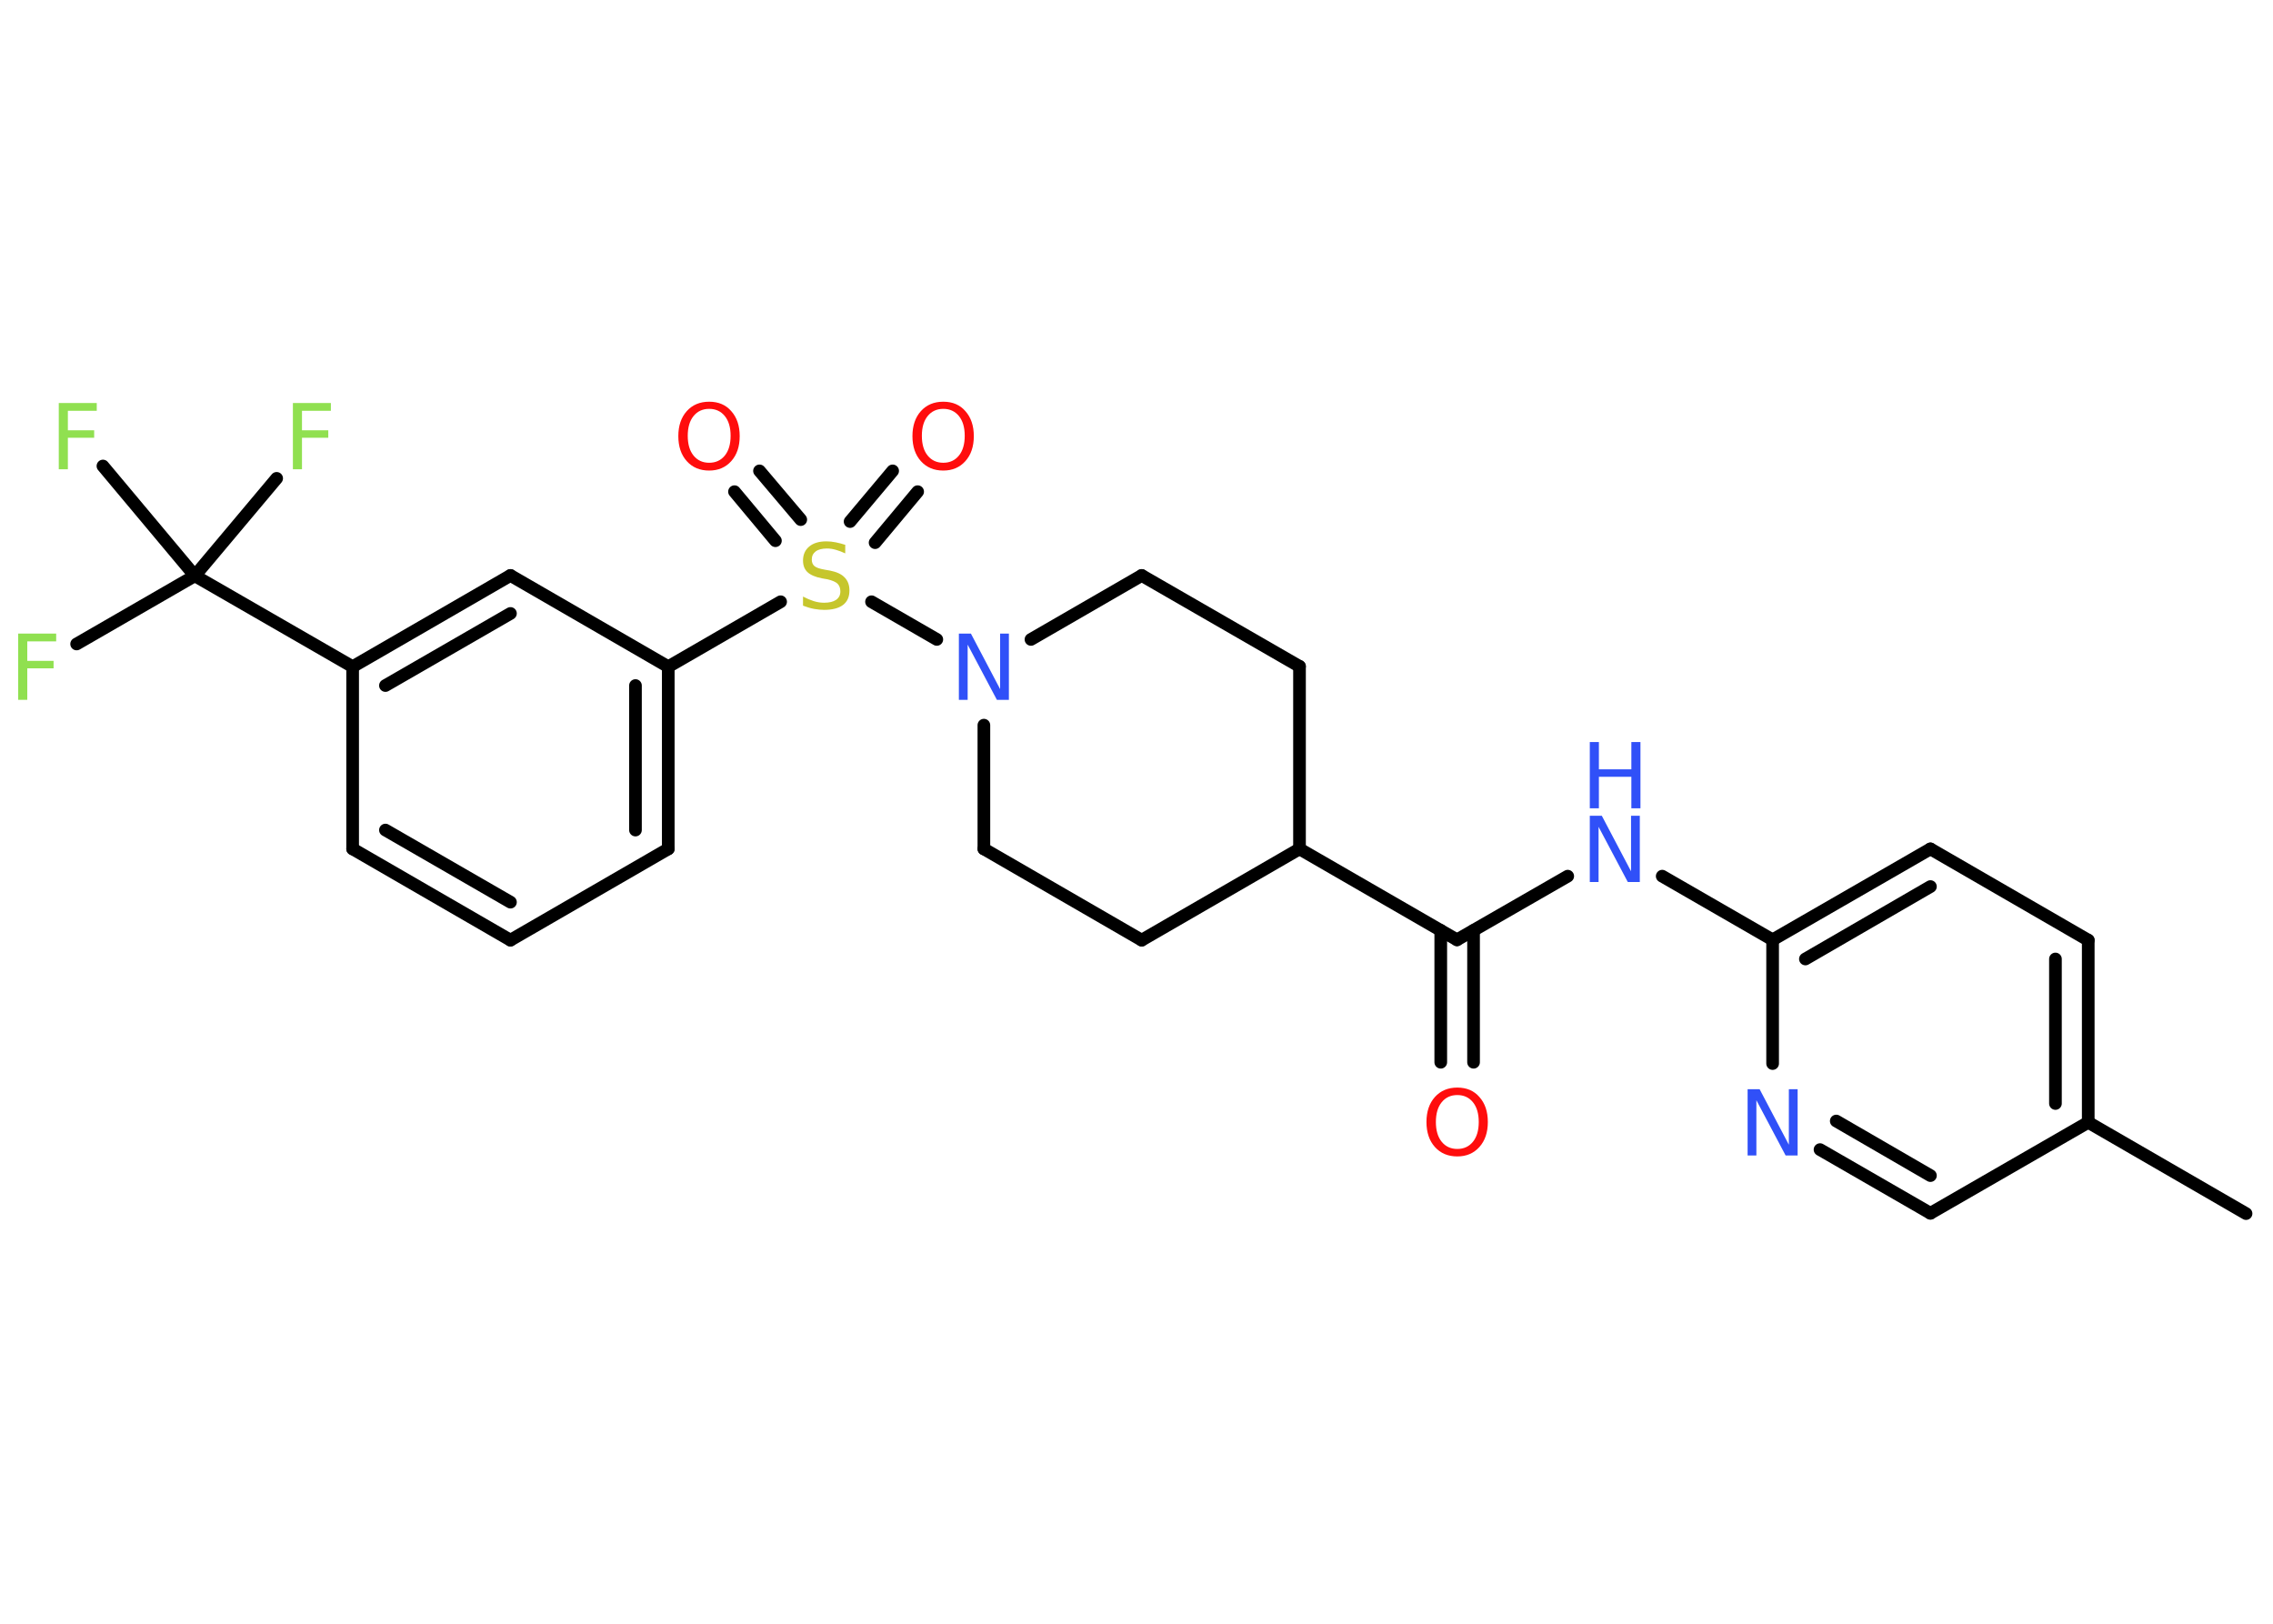 <?xml version='1.0' encoding='UTF-8'?>
<!DOCTYPE svg PUBLIC "-//W3C//DTD SVG 1.1//EN" "http://www.w3.org/Graphics/SVG/1.1/DTD/svg11.dtd">
<svg version='1.2' xmlns='http://www.w3.org/2000/svg' xmlns:xlink='http://www.w3.org/1999/xlink' width='70.0mm' height='50.0mm' viewBox='0 0 70.0 50.0'>
  <desc>Generated by the Chemistry Development Kit (http://github.com/cdk)</desc>
  <g stroke-linecap='round' stroke-linejoin='round' stroke='#000000' stroke-width='.39' fill='#3050F8'>
    <rect x='.0' y='.0' width='70.0' height='50.0' fill='#FFFFFF' stroke='none'/>
    <g id='mol1' class='mol'>
      <line id='mol1bnd1' class='bond' x1='69.17' y1='37.37' x2='64.31' y2='34.56'/>
      <g id='mol1bnd2' class='bond'>
        <line x1='64.31' y1='34.56' x2='64.31' y2='28.95'/>
        <line x1='63.3' y1='33.98' x2='63.3' y2='29.53'/>
      </g>
      <line id='mol1bnd3' class='bond' x1='64.31' y1='28.95' x2='59.45' y2='26.14'/>
      <g id='mol1bnd4' class='bond'>
        <line x1='59.45' y1='26.14' x2='54.59' y2='28.94'/>
        <line x1='59.45' y1='27.3' x2='55.6' y2='29.53'/>
      </g>
      <line id='mol1bnd5' class='bond' x1='54.59' y1='28.94' x2='51.19' y2='26.98'/>
      <line id='mol1bnd6' class='bond' x1='48.28' y1='26.98' x2='44.87' y2='28.94'/>
      <g id='mol1bnd7' class='bond'>
        <line x1='45.38' y1='28.65' x2='45.38' y2='32.71'/>
        <line x1='44.37' y1='28.65' x2='44.37' y2='32.71'/>
      </g>
      <line id='mol1bnd8' class='bond' x1='44.87' y1='28.94' x2='40.02' y2='26.14'/>
      <line id='mol1bnd9' class='bond' x1='40.02' y1='26.14' x2='40.02' y2='20.52'/>
      <line id='mol1bnd10' class='bond' x1='40.02' y1='20.52' x2='35.16' y2='17.72'/>
      <line id='mol1bnd11' class='bond' x1='35.16' y1='17.72' x2='31.75' y2='19.69'/>
      <line id='mol1bnd12' class='bond' x1='28.85' y1='19.69' x2='26.84' y2='18.53'/>
      <g id='mol1bnd13' class='bond'>
        <line x1='26.18' y1='16.06' x2='27.49' y2='14.5'/>
        <line x1='26.95' y1='16.71' x2='28.26' y2='15.14'/>
      </g>
      <g id='mol1bnd14' class='bond'>
        <line x1='23.88' y1='16.65' x2='22.62' y2='15.14'/>
        <line x1='24.66' y1='16.0' x2='23.39' y2='14.5'/>
      </g>
      <line id='mol1bnd15' class='bond' x1='24.04' y1='18.53' x2='20.58' y2='20.53'/>
      <g id='mol1bnd16' class='bond'>
        <line x1='20.58' y1='26.14' x2='20.58' y2='20.53'/>
        <line x1='19.57' y1='25.56' x2='19.57' y2='21.11'/>
      </g>
      <line id='mol1bnd17' class='bond' x1='20.58' y1='26.14' x2='15.72' y2='28.95'/>
      <g id='mol1bnd18' class='bond'>
        <line x1='10.86' y1='26.14' x2='15.72' y2='28.95'/>
        <line x1='11.87' y1='25.56' x2='15.72' y2='27.78'/>
      </g>
      <line id='mol1bnd19' class='bond' x1='10.86' y1='26.14' x2='10.86' y2='20.53'/>
      <line id='mol1bnd20' class='bond' x1='10.86' y1='20.53' x2='6.0' y2='17.73'/>
      <line id='mol1bnd21' class='bond' x1='6.0' y1='17.73' x2='2.36' y2='19.83'/>
      <line id='mol1bnd22' class='bond' x1='6.0' y1='17.73' x2='8.52' y2='14.73'/>
      <line id='mol1bnd23' class='bond' x1='6.0' y1='17.73' x2='3.17' y2='14.35'/>
      <g id='mol1bnd24' class='bond'>
        <line x1='15.72' y1='17.72' x2='10.86' y2='20.53'/>
        <line x1='15.72' y1='18.89' x2='11.87' y2='21.11'/>
      </g>
      <line id='mol1bnd25' class='bond' x1='20.58' y1='20.53' x2='15.72' y2='17.72'/>
      <line id='mol1bnd26' class='bond' x1='30.3' y1='22.33' x2='30.3' y2='26.14'/>
      <line id='mol1bnd27' class='bond' x1='30.3' y1='26.14' x2='35.16' y2='28.95'/>
      <line id='mol1bnd28' class='bond' x1='40.02' y1='26.14' x2='35.16' y2='28.95'/>
      <line id='mol1bnd29' class='bond' x1='54.59' y1='28.94' x2='54.59' y2='32.75'/>
      <g id='mol1bnd30' class='bond'>
        <line x1='56.05' y1='35.4' x2='59.45' y2='37.36'/>
        <line x1='56.55' y1='34.52' x2='59.45' y2='36.2'/>
      </g>
      <line id='mol1bnd31' class='bond' x1='64.31' y1='34.56' x2='59.45' y2='37.36'/>
      <g id='mol1atm6' class='atom'>
        <path d='M48.96 25.12h.37l.9 1.71v-1.71h.27v2.04h-.37l-.9 -1.7v1.7h-.27v-2.04z' stroke='none'/>
        <path d='M48.96 22.85h.28v.84h1.0v-.84h.28v2.04h-.28v-.97h-1.0v.97h-.28v-2.04z' stroke='none'/>
      </g>
      <path id='mol1atm8' class='atom' d='M44.88 33.72q-.3 .0 -.48 .22q-.18 .22 -.18 .61q.0 .39 .18 .61q.18 .22 .48 .22q.3 .0 .48 -.22q.18 -.22 .18 -.61q.0 -.39 -.18 -.61q-.18 -.22 -.48 -.22zM44.88 33.49q.43 .0 .68 .29q.26 .29 .26 .77q.0 .48 -.26 .77q-.26 .29 -.68 .29q-.43 .0 -.69 -.29q-.26 -.29 -.26 -.77q.0 -.48 .26 -.77q.26 -.29 .69 -.29z' stroke='none' fill='#FF0D0D'/>
      <path id='mol1atm12' class='atom' d='M29.53 19.51h.37l.9 1.71v-1.71h.27v2.04h-.37l-.9 -1.7v1.7h-.27v-2.04z' stroke='none'/>
      <path id='mol1atm13' class='atom' d='M26.03 16.77v.27q-.15 -.07 -.29 -.11q-.14 -.04 -.27 -.04q-.23 .0 -.35 .09q-.12 .09 -.12 .25q.0 .13 .08 .2q.08 .07 .31 .11l.17 .03q.31 .06 .45 .21q.15 .15 .15 .4q.0 .3 -.2 .45q-.2 .15 -.58 .15q-.14 .0 -.31 -.03q-.16 -.03 -.34 -.1v-.28q.17 .09 .33 .14q.16 .05 .32 .05q.24 .0 .37 -.09q.13 -.09 .13 -.26q.0 -.15 -.09 -.24q-.09 -.08 -.3 -.13l-.17 -.03q-.31 -.06 -.45 -.19q-.14 -.13 -.14 -.36q.0 -.27 .19 -.43q.19 -.16 .53 -.16q.14 .0 .29 .03q.15 .03 .3 .08z' stroke='none' fill='#C6C62C'/>
      <path id='mol1atm14' class='atom' d='M29.05 12.59q-.3 .0 -.48 .22q-.18 .22 -.18 .61q.0 .39 .18 .61q.18 .22 .48 .22q.3 .0 .48 -.22q.18 -.22 .18 -.61q.0 -.39 -.18 -.61q-.18 -.22 -.48 -.22zM29.05 12.37q.43 .0 .68 .29q.26 .29 .26 .77q.0 .48 -.26 .77q-.26 .29 -.68 .29q-.43 .0 -.69 -.29q-.26 -.29 -.26 -.77q.0 -.48 .26 -.77q.26 -.29 .69 -.29z' stroke='none' fill='#FF0D0D'/>
      <path id='mol1atm15' class='atom' d='M21.84 12.59q-.3 .0 -.48 .22q-.18 .22 -.18 .61q.0 .39 .18 .61q.18 .22 .48 .22q.3 .0 .48 -.22q.18 -.22 .18 -.61q.0 -.39 -.18 -.61q-.18 -.22 -.48 -.22zM21.84 12.37q.43 .0 .68 .29q.26 .29 .26 .77q.0 .48 -.26 .77q-.26 .29 -.68 .29q-.43 .0 -.69 -.29q-.26 -.29 -.26 -.77q.0 -.48 .26 -.77q.26 -.29 .69 -.29z' stroke='none' fill='#FF0D0D'/>
      <path id='mol1atm22' class='atom' d='M.56 19.51h1.17v.24h-.89v.6h.81v.23h-.81v.97h-.28v-2.04z' stroke='none' fill='#90E050'/>
      <path id='mol1atm23' class='atom' d='M9.02 12.41h1.17v.24h-.89v.6h.81v.23h-.81v.97h-.28v-2.04z' stroke='none' fill='#90E050'/>
      <path id='mol1atm24' class='atom' d='M1.81 12.41h1.17v.24h-.89v.6h.81v.23h-.81v.97h-.28v-2.04z' stroke='none' fill='#90E050'/>
      <path id='mol1atm28' class='atom' d='M53.82 33.54h.37l.9 1.71v-1.71h.27v2.04h-.37l-.9 -1.7v1.7h-.27v-2.04z' stroke='none'/>
    </g>
  </g>
</svg>
